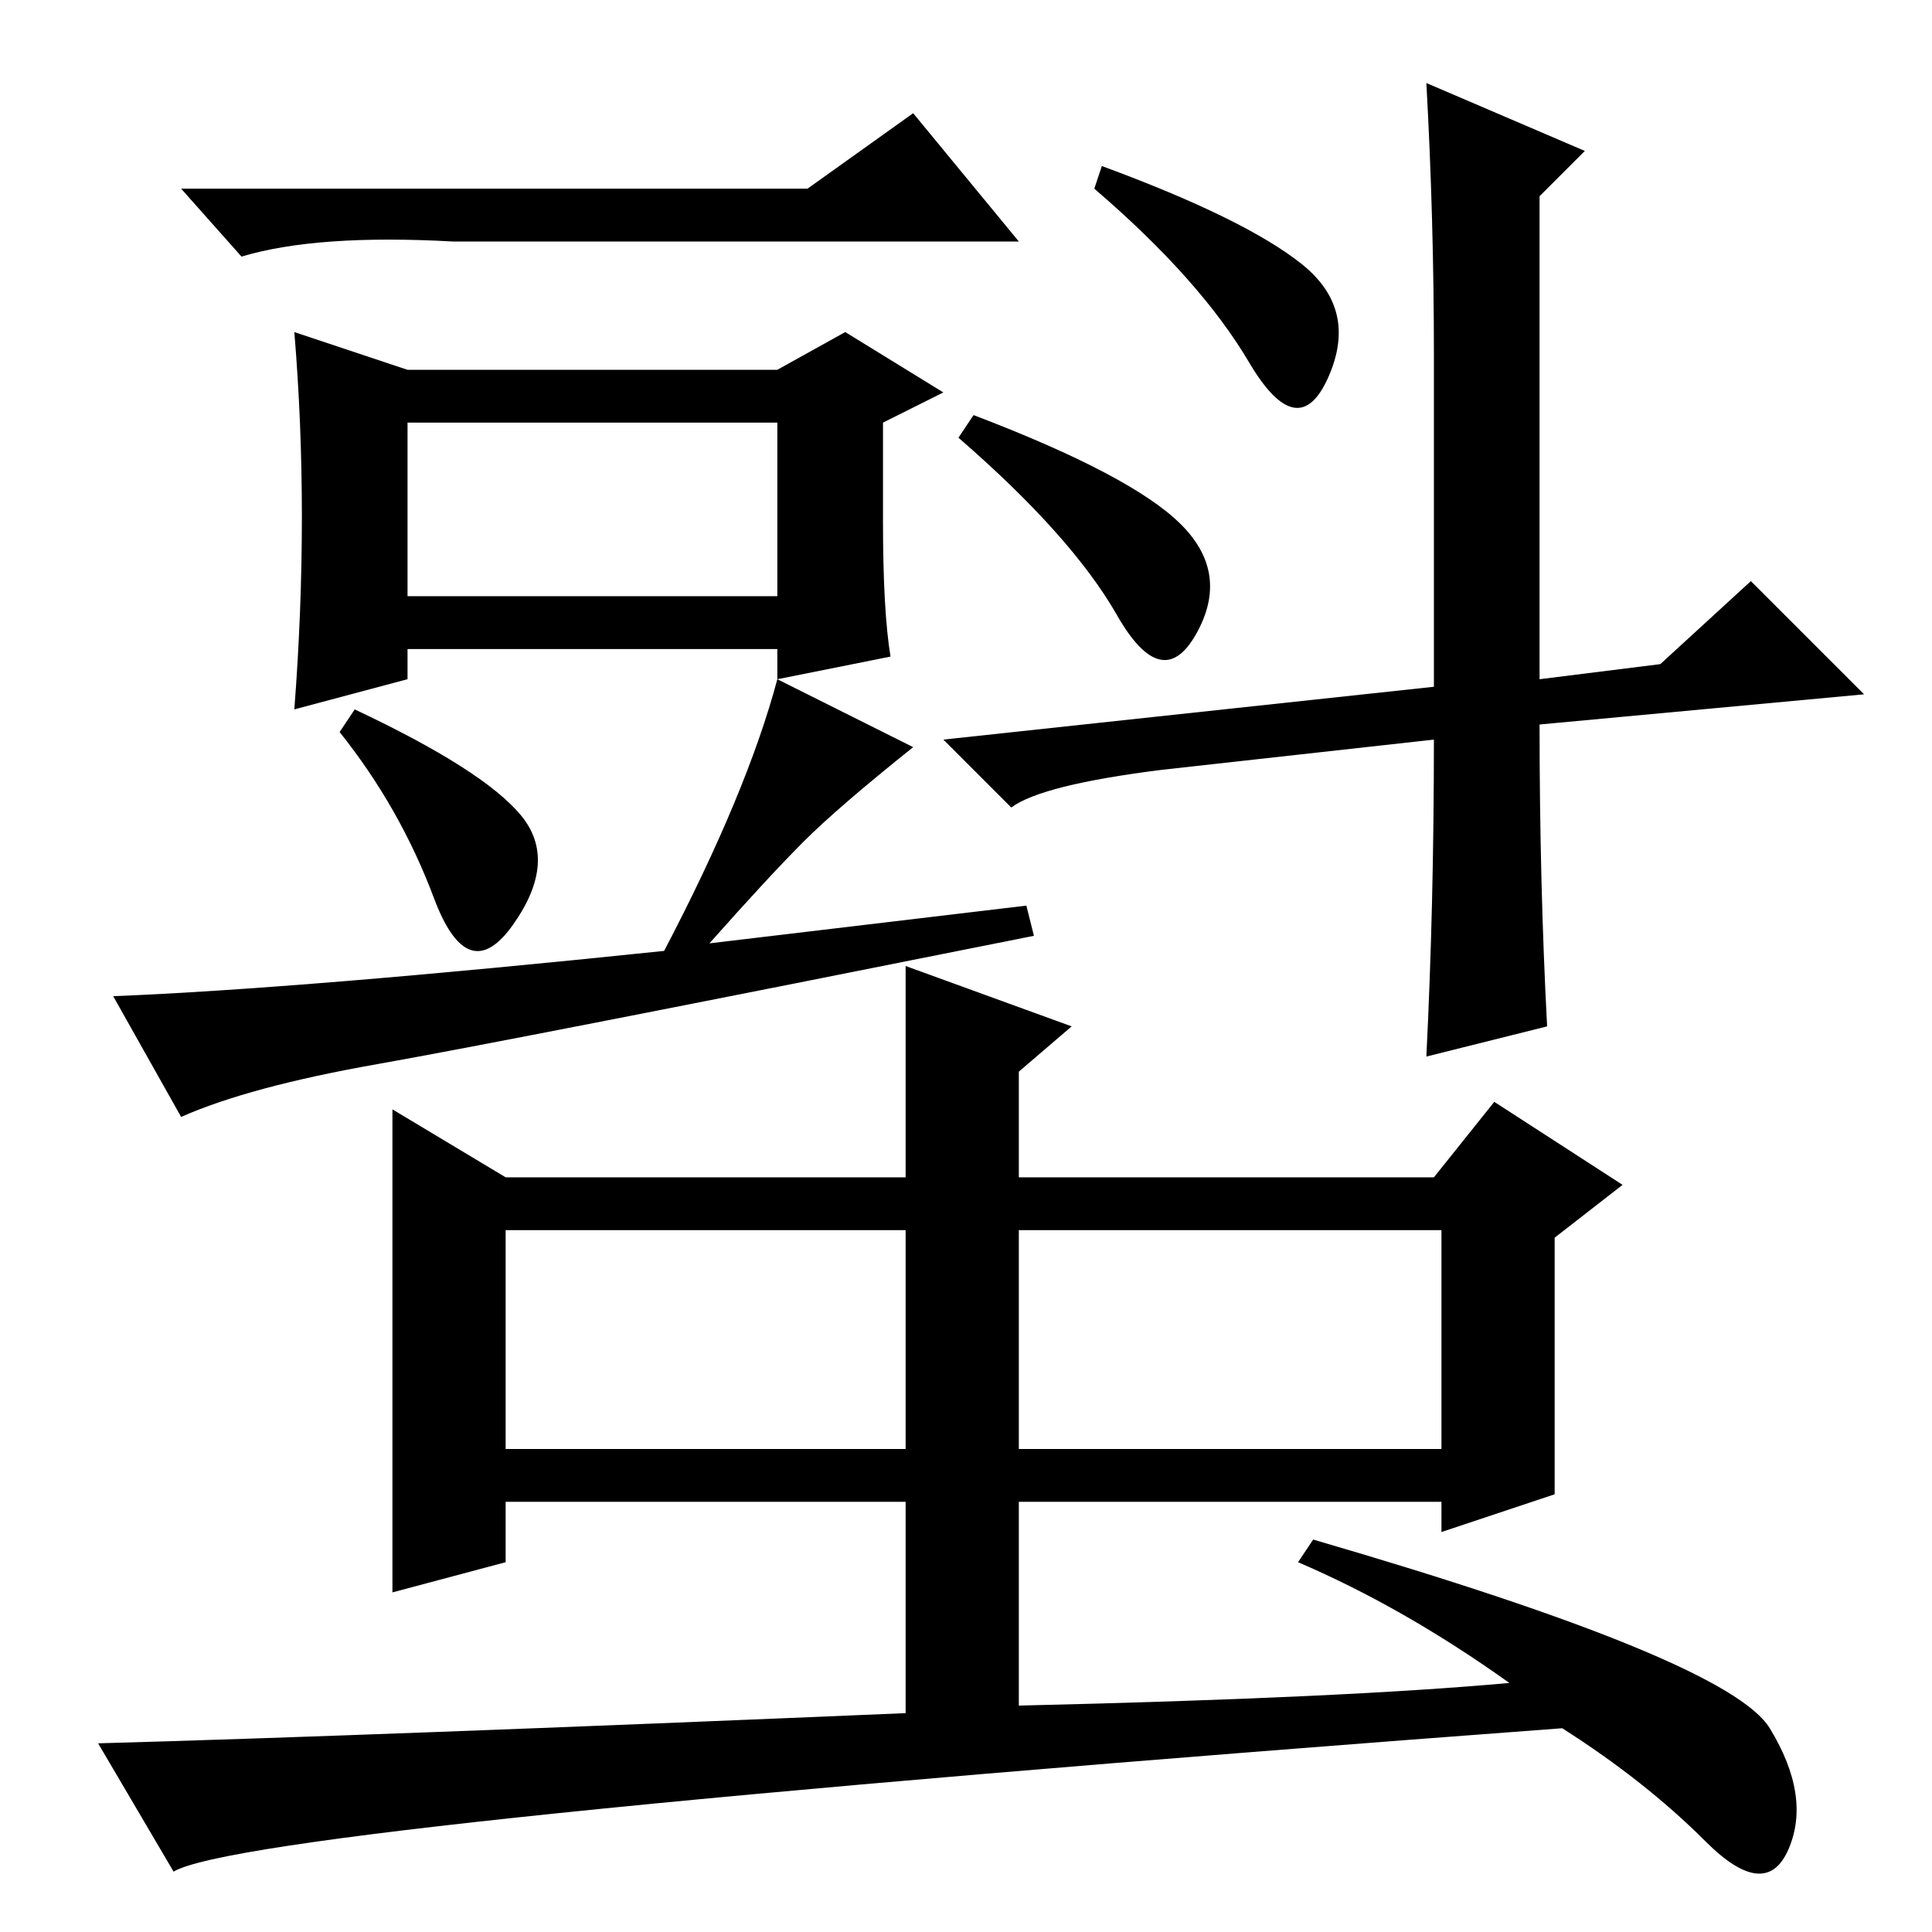 <?xml version="1.0" standalone="no"?>
<!DOCTYPE svg PUBLIC "-//W3C//DTD SVG 1.1//EN" "http://www.w3.org/Graphics/SVG/1.1/DTD/svg11.dtd" >
<svg xmlns="http://www.w3.org/2000/svg" xmlns:xlink="http://www.w3.org/1999/xlink" version="1.1" viewBox="0 -36 256 256">
  <g transform="matrix(1 0 0 -1 0 220)">
   <path fill="currentColor"
d="M107 231l14 10l14 -17h-75q-18 1 -28 -2l-8 9h83zM54 177h49v23h-49v-23zM40 187.5q0 12.5 -1 24.5l15 -5h49l9 5l13 -8l-8 -4v-13q0 -12 1 -18l-15 -3v4h-49v-4l-15 -4q1 13 1 25.5zM69 148q5 -6 -1 -14.5t-10.5 3.5t-12.5 22l2 3q17 -8 22 -14zM103 166l18 -9
q-10 -8 -14.5 -12.5t-12.5 -13.5l42 5l1 -4q-70 -14 -87 -17t-26 -7l-9 16q25 1 73 6q11 21 15 36zM190 165v44q0 18 -1 36l21 -9l-6 -6v-64l16 2l12 11l15 -15l-43 -4q0 -21 1 -40l-16 -4q1 20 1 42l-36 -4q-16 -2 -20 -5l-9 9zM146 234q19 -7 26.5 -13t3.5 -15t-10.5 2
t-20.5 23zM129 201q21 -8 27.5 -14.5t2 -14.5t-10.5 2.5t-21 23.5zM135 94v-30h56v29h-55h-1v1zM67 64h53v29h-53v-29zM120 57h-53v-8l-15 -4v64l15 -9h53v28l22 -8l-7 -6v-14h55l8 10l17 -11l-9 -7v-34l-15 -5v4h-56v-27q43 1 65 3q-14 10 -28 16l2 3q55 -16 60.5 -25
t2.5 -16t-11 1t-19 15q-174 -13 -184 -19l-10 17q36 1 107 4v28z" />
  </g>

</svg>
